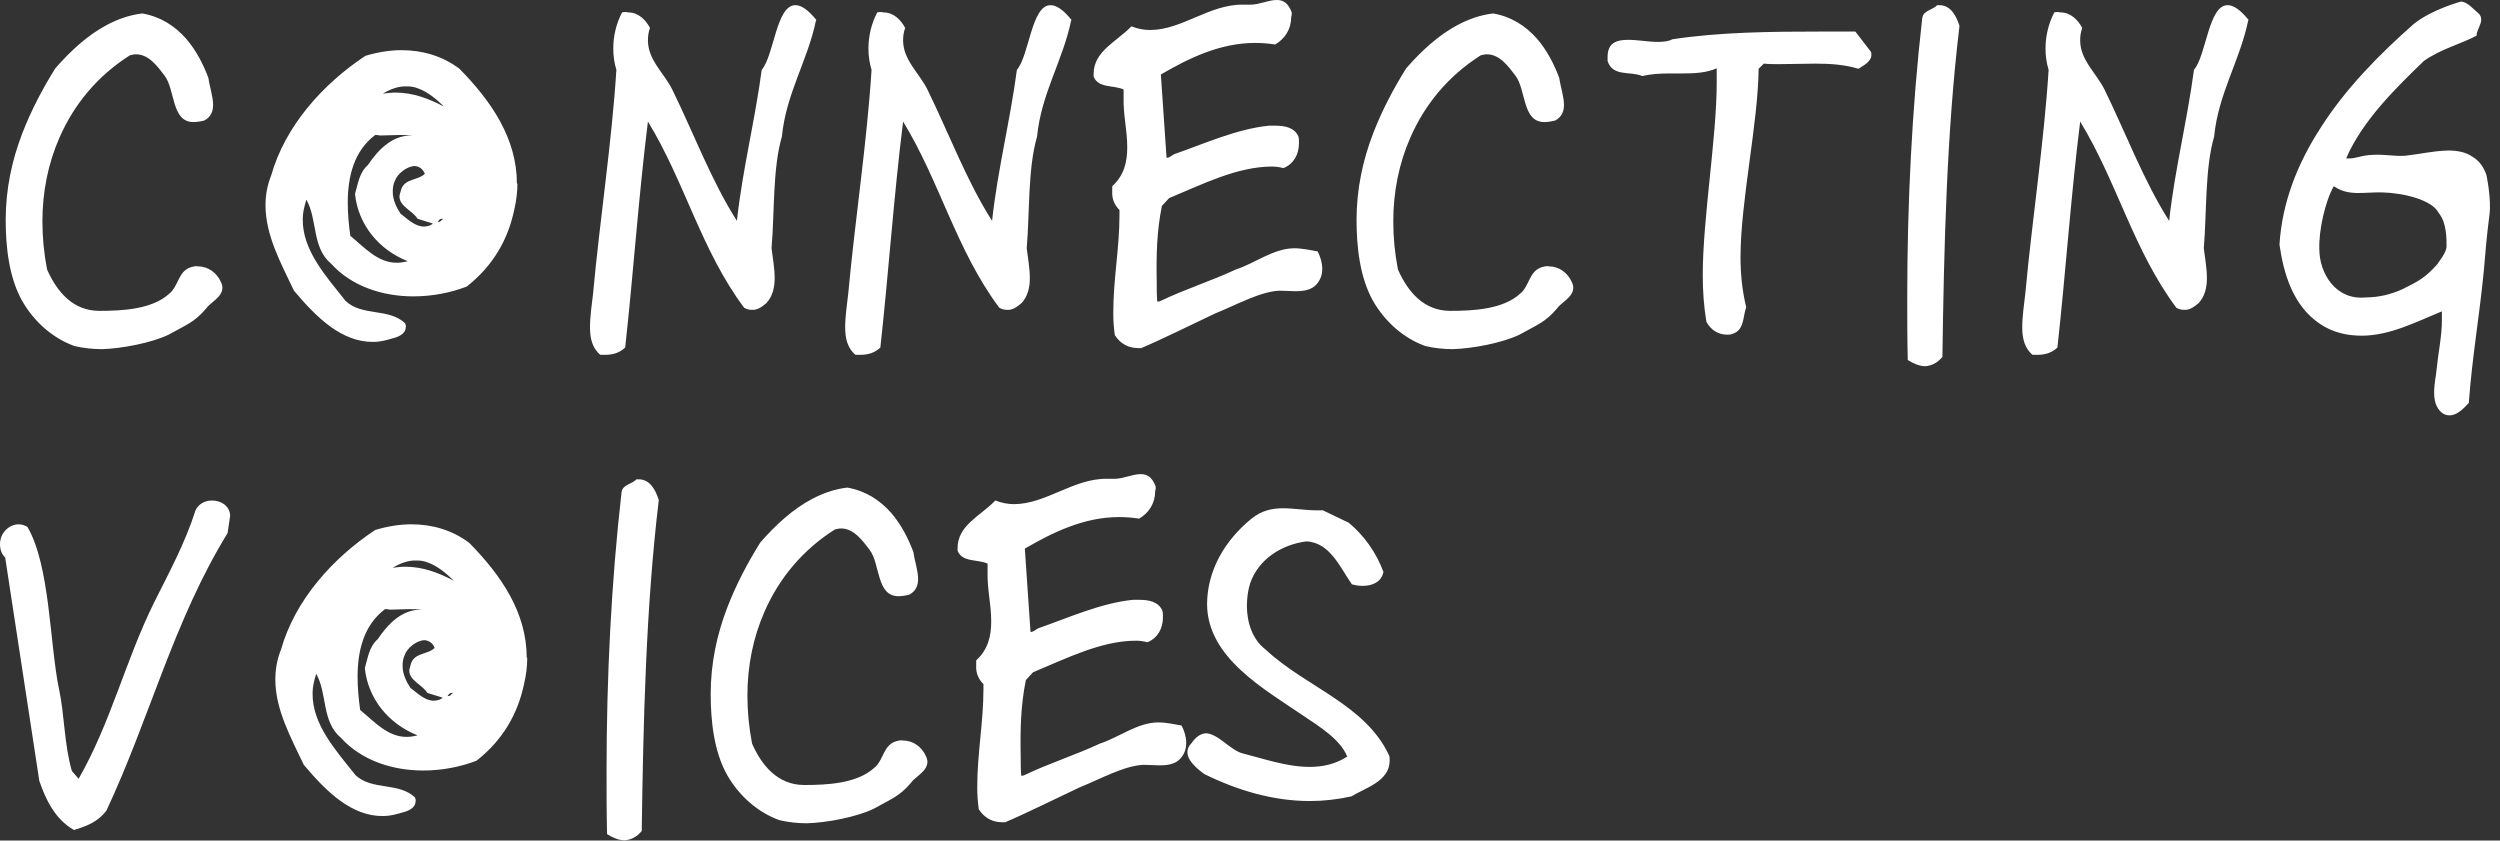 <?xml version="1.0" encoding="UTF-8"?>
<svg width="232px" height="78px" viewBox="0 0 232 78" version="1.1" xmlns="http://www.w3.org/2000/svg" xmlns:xlink="http://www.w3.org/1999/xlink">
    <rect x="0" y="0" width="232" height="78" fill="#333333" stroke="none"/>
    <!-- Generator: Sketch 54.1 (76490) - https://sketchapp.com -->
    <title>CΩNNECTINGVΩICES 2 Copy 2</title>
    <desc>Created with Sketch.</desc>
    <g id="PL" stroke="none" stroke-width="1" fill="none" fill-rule="evenodd">
        <g id="Icons" transform="translate(-1187, -432)" fill="#FFFFFF" fill-rule="nonzero">
            <g id="CΩNNECTINGVΩICES-2-Copy-2" transform="translate(1187, 432)">
                <path d="M20.64,26.688 C20.64,27.6 19.488,28.08 19.104,28.656 C18.048,29.904 17.28,30.144 15.648,31.056 C14.064,31.824 11.28,32.352 9.456,32.4 C8.592,32.4 7.728,32.304 6.912,32.112 C4.896,31.392 3.168,29.856 2.064,27.936 C0.816,25.728 0.528,22.848 0.528,20.4 C0.528,17.568 1.104,14.88 2.064,12.384 C2.88,10.272 3.936,8.256 5.136,6.336 C6.528,4.752 8.112,3.264 9.936,2.304 C10.944,1.776 12,1.392 13.2,1.248 C14.88,1.536 16.224,2.4 17.28,3.6 C18.192,4.656 18.864,5.952 19.344,7.248 C19.44,8.016 19.776,8.928 19.776,9.744 C19.776,10.32 19.584,10.848 18.96,11.184 C18.576,11.28 18.24,11.328 17.952,11.328 C15.888,11.328 16.272,8.304 15.264,7.008 C14.64,6.192 13.824,5.04 12.624,5.04 C12.432,5.04 12.24,5.088 12.048,5.136 C9.024,7.056 6.864,9.696 5.52,12.768 C4.464,15.168 3.936,17.808 3.936,20.544 C3.936,22.032 4.08,23.52 4.368,25.008 C5.28,27.072 6.768,28.848 9.216,28.848 C11.376,28.848 14.112,28.704 15.696,27.264 C16.608,26.544 16.512,25.104 17.808,24.768 C18,24.72 18.192,24.672 18.384,24.72 C19.296,24.72 20.112,25.296 20.496,26.16 C20.592,26.352 20.64,26.544 20.64,26.688 Z M48.016,17.04 C48.016,17.808 47.92,18.624 47.728,19.44 C47.152,22.224 45.76,24.672 43.312,26.592 C41.824,27.168 40.096,27.504 38.368,27.504 C35.536,27.504 32.656,26.592 30.736,24.48 C28.912,22.944 29.488,20.4 28.432,18.528 C28.24,19.152 28.096,19.728 28.096,20.304 C28.048,23.232 30.256,25.632 32.08,27.936 C33.616,29.376 36.064,28.56 37.6,30 C37.648,30.144 37.696,30.288 37.648,30.384 C37.648,31.008 36.88,31.296 36.448,31.392 C35.824,31.584 35.248,31.728 34.672,31.728 C31.696,31.776 29.344,29.424 27.28,26.976 C26.128,24.528 24.64,21.888 24.64,19.056 C24.64,18.144 24.784,17.232 25.168,16.272 C26.464,11.712 29.92,7.824 33.904,5.184 C35.008,4.848 36.16,4.656 37.264,4.656 C39.184,4.656 41.056,5.184 42.64,6.384 C45.616,9.408 47.968,12.864 47.968,17.04 L48.016,17.04 Z M34.144,15.312 C35.104,13.872 36.4,12.576 38.128,12.576 L38.272,12.576 C37.84,12.528 37.456,12.528 37.024,12.528 C36.448,12.528 35.824,12.576 35.248,12.576 C35.104,12.528 34.96,12.528 34.816,12.528 C32.848,14.016 32.272,16.368 32.272,18.816 C32.272,19.824 32.368,20.88 32.512,21.888 C33.856,22.992 35.056,24.384 36.832,24.384 C37.12,24.384 37.456,24.336 37.84,24.24 C35.152,23.184 33.232,20.832 32.944,18 C33.232,17.04 33.328,16.032 34.144,15.312 Z M40.144,20.784 L40.144,20.736 L38.752,20.304 C38.272,19.536 37.072,19.152 37.072,18.24 C37.072,18.096 37.12,17.952 37.168,17.808 C37.408,16.512 38.752,16.8 39.424,16.128 C39.232,15.648 38.896,15.456 38.512,15.408 C37.744,15.408 36.832,16.176 36.64,16.8 C36.496,17.088 36.448,17.424 36.448,17.808 C36.448,18.528 36.784,19.248 37.168,19.824 C37.792,20.304 38.512,21.024 39.328,21.024 C39.568,21.024 39.856,20.976 40.144,20.784 Z M36.688,8.592 C38.368,8.592 39.808,9.168 41.2,9.888 C40.576,9.264 39.664,8.496 38.8,8.208 C38.464,8.064 38.128,8.016 37.792,8.016 C36.976,7.968 36.16,8.304 35.536,8.688 C35.92,8.64 36.304,8.592 36.688,8.592 Z M41.104,20.352 L41.104,20.304 L40.96,20.304 C40.816,20.304 40.72,20.448 40.624,20.592 L40.72,20.592 C40.864,20.592 40.96,20.448 41.056,20.352 L41.104,20.352 Z M75.776,1.872 L75.728,1.872 C74.96,5.616 72.944,8.688 72.56,12.672 C71.696,15.648 71.888,19.584 71.6,23.04 C71.696,23.856 71.888,24.864 71.888,25.824 C71.888,26.688 71.696,27.504 71.12,28.128 C70.736,28.464 70.256,28.8 69.776,28.752 C69.536,28.752 69.296,28.704 69.056,28.56 C65.072,23.232 63.536,16.848 60.128,11.28 C59.264,18.192 58.784,25.296 58.016,32.256 C57.488,32.736 56.912,32.928 56.144,32.928 L55.712,32.928 C54.944,32.304 54.752,31.344 54.752,30.384 C54.752,29.28 54.944,28.128 55.04,27.216 C55.664,20.4 56.768,13.296 57.2,6.48 C57.008,5.856 56.912,5.184 56.912,4.512 C56.912,3.312 57.2,2.16 57.728,1.152 C57.92,1.104 58.112,1.104 58.304,1.152 C59.264,1.152 59.936,1.872 60.32,2.592 C60.176,2.976 60.128,3.36 60.128,3.744 C60.128,5.568 61.616,6.768 62.384,8.304 C64.4,12.432 66.032,16.8 68.384,20.496 C68.912,15.696 70.064,11.184 70.688,6.48 C71.84,5.136 72.032,0.48 73.808,0.48 C74.336,0.48 74.96,0.864 75.776,1.872 Z M99.456,1.872 L99.408,1.872 C98.64,5.616 96.624,8.688 96.24,12.672 C95.376,15.648 95.568,19.584 95.28,23.04 C95.376,23.856 95.568,24.864 95.568,25.824 C95.568,26.688 95.376,27.504 94.8,28.128 C94.416,28.464 93.936,28.8 93.456,28.752 C93.216,28.752 92.976,28.704 92.736,28.56 C88.752,23.232 87.216,16.848 83.808,11.28 C82.944,18.192 82.464,25.296 81.696,32.256 C81.168,32.736 80.592,32.928 79.824,32.928 L79.392,32.928 C78.624,32.304 78.432,31.344 78.432,30.384 C78.432,29.28 78.624,28.128 78.72,27.216 C79.344,20.4 80.448,13.296 80.88,6.48 C80.688,5.856 80.592,5.184 80.592,4.512 C80.592,3.312 80.88,2.16 81.408,1.152 C81.6,1.104 81.792,1.104 81.984,1.152 C82.944,1.152 83.616,1.872 84,2.592 C83.856,2.976 83.808,3.36 83.808,3.744 C83.808,5.568 85.296,6.768 86.064,8.304 C88.08,12.432 89.712,16.8 92.064,20.496 C92.592,15.696 93.744,11.184 94.368,6.48 C95.52,5.136 95.712,0.48 97.488,0.48 C98.016,0.48 98.64,0.864 99.456,1.872 Z M122.272,23.328 C122.512,23.76 122.704,24.384 122.704,24.912 C122.704,25.248 122.656,25.584 122.512,25.872 C122.032,26.88 121.168,27.024 120.208,27.024 C119.728,27.024 119.248,26.976 118.768,26.976 C116.992,27.024 114.688,28.32 112.768,29.088 C111.136,29.856 107.632,31.584 105.904,32.304 L105.616,32.304 C104.752,32.304 103.984,31.92 103.456,31.104 C103.36,30.432 103.312,29.76 103.312,29.088 C103.312,25.824 103.888,23.088 103.888,19.92 L103.888,19.488 C103.408,19.008 103.168,18.432 103.216,17.712 L103.216,17.28 C104.32,16.272 104.608,15.024 104.608,13.68 C104.608,12 104.224,10.704 104.272,9.024 L104.272,8.304 C103.312,7.872 101.92,8.208 101.488,7.104 L101.488,6.864 C101.488,4.752 103.6,3.888 104.992,2.448 C105.616,2.688 106.192,2.784 106.72,2.784 C109.696,2.784 112.24,0.384 115.36,0.432 L116.08,0.432 C116.848,0.432 117.712,2.84217094e-14 118.48,2.84217094e-14 C119.056,2.84217094e-14 119.536,0.24 119.872,1.152 C119.872,1.296 119.872,1.44 119.824,1.584 C119.824,2.688 119.248,3.6 118.336,4.128 C117.712,4.032 117.088,3.984 116.464,3.984 C113.248,3.984 110.368,5.376 107.728,6.912 L108.256,14.64 C108.496,14.688 108.832,14.352 108.976,14.304 C111.616,13.392 114.784,11.952 117.76,11.664 L118.336,11.664 C119.2,11.664 120.112,11.808 120.496,12.672 C120.544,12.864 120.544,13.056 120.544,13.296 C120.544,14.304 120.064,15.216 119.104,15.6 C118.72,15.504 118.384,15.456 118.048,15.456 C114.832,15.456 111.616,17.088 108.496,18.384 L107.824,19.104 C107.344,21.504 107.296,23.664 107.344,26.208 C107.344,26.784 107.344,27.36 107.392,27.984 C107.488,27.984 107.584,27.984 107.68,27.936 C109.984,26.832 112.432,26.064 114.688,25.008 C116.464,24.432 118.192,23.04 120.112,23.04 C120.88,23.04 121.696,23.232 122.272,23.328 Z M146,26.688 C146,27.6 144.848,28.08 144.464,28.656 C143.408,29.904 142.64,30.144 141.008,31.056 C139.424,31.824 136.64,32.352 134.816,32.4 C133.952,32.4 133.088,32.304 132.272,32.112 C130.256,31.392 128.528,29.856 127.424,27.936 C126.176,25.728 125.888,22.848 125.888,20.4 C125.888,17.568 126.464,14.88 127.424,12.384 C128.24,10.272 129.296,8.256 130.496,6.336 C131.888,4.752 133.472,3.264 135.296,2.304 C136.304,1.776 137.36,1.392 138.56,1.248 C140.24,1.536 141.584,2.4 142.64,3.6 C143.552,4.656 144.224,5.952 144.704,7.248 C144.8,8.016 145.136,8.928 145.136,9.744 C145.136,10.32 144.944,10.848 144.32,11.184 C143.936,11.28 143.6,11.328 143.312,11.328 C141.248,11.328 141.632,8.304 140.624,7.008 C140,6.192 139.184,5.04 137.984,5.04 C137.792,5.04 137.6,5.088 137.408,5.136 C134.384,7.056 132.224,9.696 130.88,12.768 C129.824,15.168 129.296,17.808 129.296,20.544 C129.296,22.032 129.44,23.52 129.728,25.008 C130.64,27.072 132.128,28.848 134.576,28.848 C136.736,28.848 139.472,28.704 141.056,27.264 C141.968,26.544 141.872,25.104 143.168,24.768 C143.36,24.72 143.552,24.672 143.744,24.72 C144.656,24.72 145.472,25.296 145.856,26.16 C145.952,26.352 146,26.544 146,26.688 Z M173.664,5.088 C173.664,5.76 172.8,6.144 172.464,6.384 C171.216,6 169.872,5.904 168.48,5.904 C167.376,5.904 166.272,5.952 165.12,5.952 C164.64,5.952 164.16,5.952 163.68,5.904 L163.2,6.384 C163.152,11.424 161.52,18.72 161.52,23.856 C161.52,25.392 161.664,26.928 162.048,28.512 C161.712,29.424 161.904,30.672 160.704,31.008 C160.56,31.056 160.416,31.056 160.272,31.056 C159.408,31.056 158.736,30.576 158.352,29.856 C158.112,28.416 158.016,26.976 158.016,25.536 C158.016,20.256 159.312,12.768 159.312,7.632 L159.312,6.336 C158.352,6.768 157.248,6.816 156.048,6.816 L154.944,6.816 C154.08,6.816 153.216,6.864 152.4,7.056 C151.296,6.576 149.664,7.152 149.184,5.664 L149.184,5.28 C149.184,3.984 150,3.696 151.104,3.696 C151.968,3.696 152.976,3.888 153.84,3.888 C154.368,3.888 154.848,3.84 155.184,3.648 C159.552,2.976 164.4,2.928 169.008,2.928 L172.176,2.928 L173.616,4.8 C173.664,4.896 173.664,4.992 173.664,5.088 Z M179.968,0.48 C181.072,0.48 181.552,1.536 181.84,2.4 C180.64,12.384 180.4,23.04 180.256,33.12 C179.776,33.696 179.248,33.936 178.672,33.984 C178.144,33.984 177.568,33.744 177.04,33.408 C176.992,31.488 176.992,29.568 176.992,27.648 C176.992,18.912 177.424,10.08 178.384,1.68 C178.48,0.96 179.296,0.96 179.776,0.48 L179.968,0.48 Z M208.688,1.872 L208.64,1.872 C207.872,5.616 205.856,8.688 205.472,12.672 C204.608,15.648 204.8,19.584 204.512,23.04 C204.608,23.856 204.8,24.864 204.8,25.824 C204.8,26.688 204.608,27.504 204.032,28.128 C203.648,28.464 203.168,28.8 202.688,28.752 C202.448,28.752 202.208,28.704 201.968,28.56 C197.984,23.232 196.448,16.848 193.04,11.28 C192.176,18.192 191.696,25.296 190.928,32.256 C190.4,32.736 189.824,32.928 189.056,32.928 L188.624,32.928 C187.856,32.304 187.664,31.344 187.664,30.384 C187.664,29.28 187.856,28.128 187.952,27.216 C188.576,20.4 189.68,13.296 190.112,6.48 C189.92,5.856 189.824,5.184 189.824,4.512 C189.824,3.312 190.112,2.16 190.64,1.152 C190.832,1.104 191.024,1.104 191.216,1.152 C192.176,1.152 192.848,1.872 193.232,2.592 C193.088,2.976 193.04,3.36 193.04,3.744 C193.04,5.568 194.528,6.768 195.296,8.304 C197.312,12.432 198.944,16.8 201.296,20.496 C201.824,15.696 202.976,11.184 203.6,6.48 C204.752,5.136 204.944,0.48 206.72,0.48 C207.248,0.48 207.872,0.864 208.688,1.872 Z M230.736,16.224 C230.736,16.224 231.216,18.432 231.024,19.92 C230.784,21.696 230.592,23.952 230.496,25.152 C230.064,29.568 229.44,32.928 229.104,37.392 C228.624,37.92 228,38.544 227.328,38.544 C227.088,38.544 226.848,38.496 226.608,38.304 C226.032,37.824 225.888,37.152 225.888,36.384 C225.888,35.616 226.08,34.8 226.128,34.176 C226.272,32.736 226.608,31.152 226.608,29.76 L226.608,28.896 C224.352,29.808 221.808,31.152 219.168,31.152 C217.824,31.152 216.48,30.864 215.28,30.048 C212.784,28.368 211.92,25.392 211.536,22.704 C211.776,18.768 213.216,15.168 215.328,11.904 C217.632,8.256 220.8,5.04 224.016,2.208 C225.696,0.864 228.384,0.144 228.384,0.144 C229.008,0.192 229.488,0.816 230.016,1.248 C230.208,1.44 230.256,1.632 230.256,1.824 C230.256,2.304 229.824,2.832 229.824,3.312 C228.384,4.08 226.464,4.56 224.928,5.664 C222.288,8.208 219.216,11.232 217.728,14.688 C218.4,14.784 218.88,14.496 219.792,14.4 C221.088,14.256 222.24,14.544 223.248,14.448 C224.592,14.304 225.648,14.016 227.184,13.968 C228.048,13.968 228.816,14.112 229.44,14.544 C230.016,14.88 230.448,15.408 230.736,16.224 Z M227.04,22.8 C227.04,22.128 227.04,20.64 226.32,19.776 C225.696,18.528 223.008,17.904 221.088,17.856 C219.36,17.808 217.968,18.24 216.576,17.28 C215.76,18.72 215.184,21.36 215.232,23.088 C215.232,25.392 216.768,27.888 219.552,27.6 C220.752,27.6 221.904,27.312 222.96,26.832 C224.4,26.112 225.072,25.776 226.176,24.528 C226.944,23.472 227.04,23.136 227.04,22.8 Z M21.36,47.84 L21.12,49.472 C16.128,57.584 13.872,66.704 9.888,75.2 C9.072,76.304 7.968,76.688 6.864,77.024 C5.088,76.016 4.224,74.144 3.648,72.464 L0.48,51.728 C0.144,51.44 -5.68434189e-14,50.96 -5.68434189e-14,50.48 C-5.68434189e-14,50.144 0.096,49.808 0.24,49.568 C0.576,48.992 1.152,48.656 1.728,48.656 C2.016,48.656 2.304,48.752 2.544,48.896 C4.656,52.496 4.608,59.792 5.472,63.92 C6,66.368 5.952,69.104 6.672,71.552 L7.296,72.272 C10.272,67.088 11.664,61.232 14.304,55.904 C15.696,53.12 17.184,50.384 18.144,47.36 C18.432,46.736 19.056,46.448 19.68,46.448 C20.496,46.448 21.312,46.928 21.36,47.84 Z M48.928,61.04 C48.928,61.808 48.832,62.624 48.64,63.44 C48.064,66.224 46.672,68.672 44.224,70.592 C42.736,71.168 41.008,71.504 39.28,71.504 C36.448,71.504 33.568,70.592 31.648,68.48 C29.824,66.944 30.4,64.4 29.344,62.528 C29.152,63.152 29.008,63.728 29.008,64.304 C28.96,67.232 31.168,69.632 32.992,71.936 C34.528,73.376 36.976,72.56 38.512,74 C38.56,74.144 38.608,74.288 38.56,74.384 C38.56,75.008 37.792,75.296 37.36,75.392 C36.736,75.584 36.16,75.728 35.584,75.728 C32.608,75.776 30.256,73.424 28.192,70.976 C27.04,68.528 25.552,65.888 25.552,63.056 C25.552,62.144 25.696,61.232 26.08,60.272 C27.376,55.712 30.832,51.824 34.816,49.184 C35.92,48.848 37.072,48.656 38.176,48.656 C40.096,48.656 41.968,49.184 43.552,50.384 C46.528,53.408 48.88,56.864 48.88,61.04 L48.928,61.04 Z M35.056,59.312 C36.016,57.872 37.312,56.576 39.04,56.576 L39.184,56.576 C38.752,56.528 38.368,56.528 37.936,56.528 C37.36,56.528 36.736,56.576 36.16,56.576 C36.016,56.528 35.872,56.528 35.728,56.528 C33.76,58.016 33.184,60.368 33.184,62.816 C33.184,63.824 33.28,64.88 33.424,65.888 C34.768,66.992 35.968,68.384 37.744,68.384 C38.032,68.384 38.368,68.336 38.752,68.24 C36.064,67.184 34.144,64.832 33.856,62 C34.144,61.04 34.24,60.032 35.056,59.312 Z M41.056,64.784 L41.056,64.736 L39.664,64.304 C39.184,63.536 37.984,63.152 37.984,62.24 C37.984,62.096 38.032,61.952 38.08,61.808 C38.32,60.512 39.664,60.8 40.336,60.128 C40.144,59.648 39.808,59.456 39.424,59.408 C38.656,59.408 37.744,60.176 37.552,60.8 C37.408,61.088 37.36,61.424 37.36,61.808 C37.36,62.528 37.696,63.248 38.08,63.824 C38.704,64.304 39.424,65.024 40.24,65.024 C40.48,65.024 40.768,64.976 41.056,64.784 Z M37.6,52.592 C39.28,52.592 40.72,53.168 42.112,53.888 C41.488,53.264 40.576,52.496 39.712,52.208 C39.376,52.064 39.04,52.016 38.704,52.016 C37.888,51.968 37.072,52.304 36.448,52.688 C36.832,52.64 37.216,52.592 37.6,52.592 Z M42.016,64.352 L42.016,64.304 L41.872,64.304 C41.728,64.304 41.632,64.448 41.536,64.592 L41.632,64.592 C41.776,64.592 41.872,64.448 41.968,64.352 L42.016,64.352 Z M59.264,44.48 C60.368,44.48 60.848,45.536 61.136,46.4 C59.936,56.384 59.696,67.04 59.552,77.12 C59.072,77.696 58.544,77.936 57.968,77.984 C57.44,77.984 56.864,77.744 56.336,77.408 C56.288,75.488 56.288,73.568 56.288,71.648 C56.288,62.912 56.72,54.08 57.68,45.68 C57.776,44.96 58.592,44.96 59.072,44.48 L59.264,44.48 Z M86.064,70.688 C86.064,71.6 84.912,72.08 84.528,72.656 C83.472,73.904 82.704,74.144 81.072,75.056 C79.488,75.824 76.704,76.352 74.88,76.4 C74.016,76.4 73.152,76.304 72.336,76.112 C70.32,75.392 68.592,73.856 67.488,71.936 C66.24,69.728 65.952,66.848 65.952,64.4 C65.952,61.568 66.528,58.88 67.488,56.384 C68.304,54.272 69.36,52.256 70.56,50.336 C71.952,48.752 73.536,47.264 75.36,46.304 C76.368,45.776 77.424,45.392 78.624,45.248 C80.304,45.536 81.648,46.4 82.704,47.6 C83.616,48.656 84.288,49.952 84.768,51.248 C84.864,52.016 85.2,52.928 85.2,53.744 C85.2,54.32 85.008,54.848 84.384,55.184 C84,55.28 83.664,55.328 83.376,55.328 C81.312,55.328 81.696,52.304 80.688,51.008 C80.064,50.192 79.248,49.04 78.048,49.04 C77.856,49.04 77.664,49.088 77.472,49.136 C74.448,51.056 72.288,53.696 70.944,56.768 C69.888,59.168 69.36,61.808 69.36,64.544 C69.36,66.032 69.504,67.52 69.792,69.008 C70.704,71.072 72.192,72.848 74.64,72.848 C76.8,72.848 79.536,72.704 81.12,71.264 C82.032,70.544 81.936,69.104 83.232,68.768 C83.424,68.72 83.616,68.672 83.808,68.72 C84.72,68.72 85.536,69.296 85.92,70.16 C86.016,70.352 86.064,70.544 86.064,70.688 Z M109.648,67.328 C109.888,67.76 110.08,68.384 110.08,68.912 C110.08,69.248 110.032,69.584 109.888,69.872 C109.408,70.88 108.544,71.024 107.584,71.024 C107.104,71.024 106.624,70.976 106.144,70.976 C104.368,71.024 102.064,72.32 100.144,73.088 C98.512,73.856 95.008,75.584 93.28,76.304 L92.992,76.304 C92.128,76.304 91.36,75.92 90.832,75.104 C90.736,74.432 90.688,73.76 90.688,73.088 C90.688,69.824 91.264,67.088 91.264,63.92 L91.264,63.488 C90.784,63.008 90.544,62.432 90.592,61.712 L90.592,61.28 C91.696,60.272 91.984,59.024 91.984,57.68 C91.984,56 91.6,54.704 91.648,53.024 L91.648,52.304 C90.688,51.872 89.296,52.208 88.864,51.104 L88.864,50.864 C88.864,48.752 90.976,47.888 92.368,46.448 C92.992,46.688 93.568,46.784 94.096,46.784 C97.072,46.784 99.616,44.384 102.736,44.432 L103.456,44.432 C104.224,44.432 105.088,44 105.856,44 C106.432,44 106.912,44.24 107.248,45.152 C107.248,45.296 107.248,45.44 107.2,45.584 C107.2,46.688 106.624,47.6 105.712,48.128 C105.088,48.032 104.464,47.984 103.84,47.984 C100.624,47.984 97.744,49.376 95.104,50.912 L95.632,58.64 C95.872,58.688 96.208,58.352 96.352,58.304 C98.992,57.392 102.16,55.952 105.136,55.664 L105.712,55.664 C106.576,55.664 107.488,55.808 107.872,56.672 C107.92,56.864 107.92,57.056 107.92,57.296 C107.92,58.304 107.44,59.216 106.48,59.6 C106.096,59.504 105.76,59.456 105.424,59.456 C102.208,59.456 98.992,61.088 95.872,62.384 L95.2,63.104 C94.72,65.504 94.672,67.664 94.72,70.208 C94.72,70.784 94.72,71.36 94.768,71.984 C94.864,71.984 94.96,71.984 95.056,71.936 C97.36,70.832 99.808,70.064 102.064,69.008 C103.84,68.432 105.568,67.04 107.488,67.04 C108.256,67.04 109.072,67.232 109.648,67.328 Z M128.96,70.592 C128.96,72.512 126.656,73.136 125.408,73.904 C124.112,74.192 122.816,74.336 121.568,74.336 C118.112,74.336 114.8,73.328 111.776,71.84 C111.104,71.36 110.192,70.592 110.192,69.824 C110.192,69.536 110.288,69.248 110.576,68.96 C111.008,68.336 111.44,68.096 111.872,68.048 C113.024,68.048 114.176,69.632 115.328,69.92 C117.248,70.4 119.408,71.168 121.52,71.168 C122.72,71.168 123.92,70.928 125.024,70.208 C124.352,68.576 122.432,67.424 120.944,66.416 C117.296,63.92 112.064,61.04 112.016,56.096 C112.016,53.024 113.6,50.192 116.144,48.128 C117.104,47.36 118.064,47.168 119.072,47.168 C120.08,47.168 121.136,47.36 122.24,47.36 L122.768,47.36 L125.168,48.512 C126.656,49.76 127.712,51.296 128.384,53.072 C128.192,54.032 127.328,54.368 126.464,54.368 C126.128,54.368 125.792,54.32 125.456,54.224 C124.4,52.736 123.44,50.336 121.232,50.24 C118.976,50.528 116.768,51.872 116,54.176 C115.808,54.8 115.712,55.52 115.712,56.24 C115.712,57.776 116.24,59.36 117.44,60.272 C121.184,63.776 126.704,65.36 128.912,70.112 C128.96,70.256 128.96,70.4 128.96,70.544 L128.96,70.592 Z" id="CΩNNECTINGVΩICES"></path>
            </g>
        </g>
    </g>
</svg>